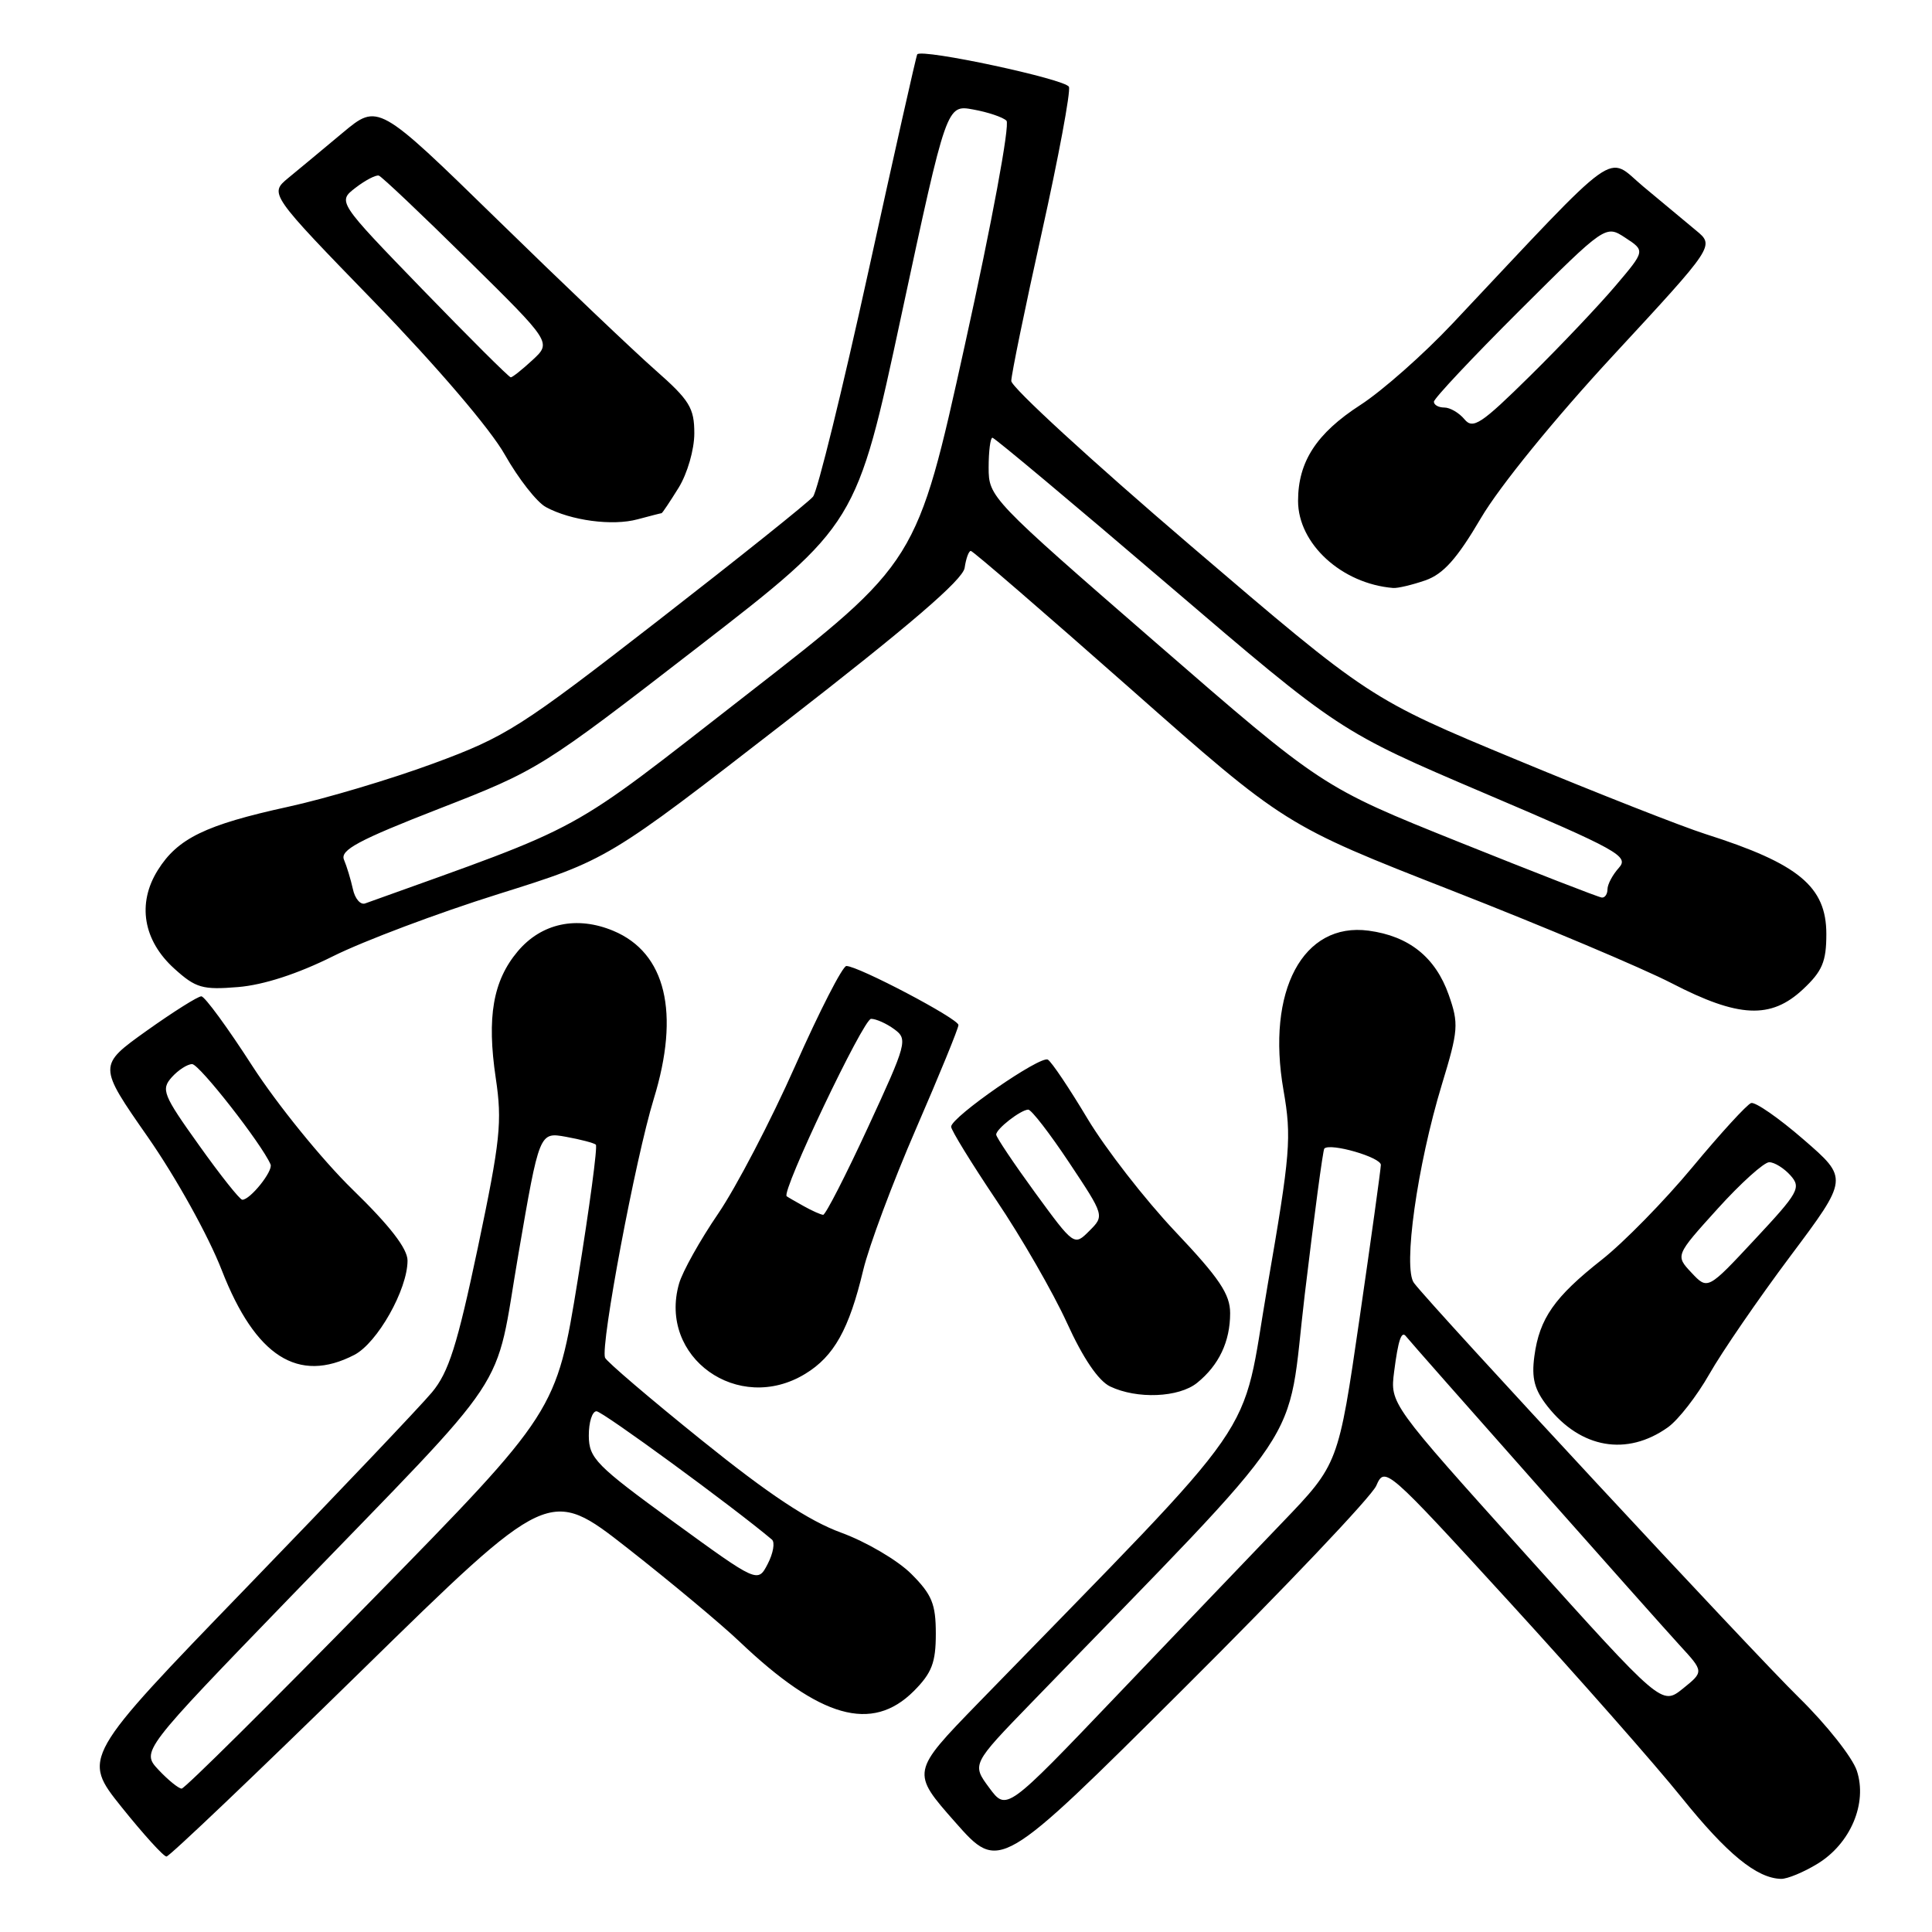 <?xml version="1.0" encoding="UTF-8" standalone="no"?>
<!DOCTYPE svg PUBLIC "-//W3C//DTD SVG 1.1//EN" "http://www.w3.org/Graphics/SVG/1.1/DTD/svg11.dtd" >
<svg xmlns="http://www.w3.org/2000/svg" xmlns:xlink="http://www.w3.org/1999/xlink" version="1.1" viewBox="0 0 256 256">
 <g >
 <path fill="currentColor"
d=" M 240.81 246.97 C 245.20 244.30 247.47 238.95 246.04 234.63 C 245.46 232.87 242.02 228.52 238.39 224.96 C 232.20 218.90 189.84 173.27 187.36 170.00 C 185.88 168.04 187.78 154.48 191.05 143.72 C 193.25 136.50 193.31 135.65 191.96 131.81 C 190.20 126.84 186.71 124.04 181.36 123.32 C 172.65 122.15 167.77 131.29 170.07 144.46 C 171.16 150.72 170.99 152.82 167.95 170.39 C 164.30 191.57 168.09 186.09 129.62 225.66 C 120.72 234.82 120.72 234.82 126.57 241.45 C 132.42 248.07 132.42 248.07 156.81 223.78 C 170.22 210.43 181.72 198.32 182.36 196.87 C 183.50 194.27 183.68 194.43 200.01 212.28 C 209.08 222.20 219.34 233.84 222.80 238.15 C 228.84 245.66 232.77 248.88 236.00 248.96 C 236.82 248.98 238.99 248.08 240.81 246.97 Z  M 47.77 221.51 C 72.78 197.02 72.78 197.02 83.14 205.13 C 88.84 209.60 95.53 215.18 98.00 217.53 C 108.66 227.67 115.53 229.62 121.08 224.08 C 123.47 221.68 124.00 220.31 124.00 216.48 C 124.00 212.53 123.49 211.29 120.74 208.54 C 118.95 206.75 114.78 204.30 111.47 203.09 C 107.17 201.52 101.90 198.03 92.98 190.84 C 86.11 185.31 80.35 180.39 80.17 179.90 C 79.55 178.24 84.21 153.47 86.62 145.63 C 90.14 134.20 88.23 126.25 81.27 123.34 C 76.43 121.32 71.75 122.32 68.60 126.06 C 65.32 129.96 64.49 134.78 65.69 142.85 C 66.56 148.66 66.30 151.11 63.32 165.30 C 60.58 178.27 59.46 181.83 57.23 184.50 C 55.73 186.30 44.68 197.93 32.68 210.33 C 10.86 232.89 10.86 232.89 16.11 239.45 C 19.00 243.05 21.67 246.00 22.06 246.00 C 22.44 246.00 34.01 234.98 47.77 221.51 Z  M 221.00 189.13 C 222.38 188.15 224.85 184.97 226.50 182.07 C 228.15 179.16 232.97 172.14 237.22 166.46 C 244.94 156.15 244.94 156.15 238.98 150.99 C 235.71 148.15 232.58 145.98 232.03 146.16 C 231.48 146.35 227.99 150.16 224.27 154.64 C 220.55 159.12 215.14 164.64 212.27 166.90 C 205.97 171.86 203.98 174.70 203.31 179.71 C 202.92 182.64 203.32 184.15 205.07 186.37 C 209.46 191.93 215.57 192.99 221.00 189.13 Z  M 158.63 183.23 C 161.52 180.89 163.00 177.76 163.00 174.00 C 163.00 171.49 161.57 169.36 155.73 163.19 C 151.73 158.96 146.50 152.23 144.10 148.23 C 141.71 144.23 139.35 140.71 138.85 140.41 C 137.89 139.81 126.08 147.99 126.03 149.29 C 126.01 149.72 128.71 154.11 132.02 159.04 C 135.34 163.96 139.54 171.27 141.37 175.27 C 143.50 179.96 145.54 182.96 147.09 183.71 C 150.66 185.42 156.21 185.19 158.63 183.23 Z  M 106.70 182.04 C 110.51 179.72 112.51 176.14 114.38 168.30 C 115.14 165.11 118.29 156.68 121.38 149.56 C 124.47 142.44 127.00 136.26 127.00 135.82 C 127.00 134.99 113.72 128.00 112.15 128.00 C 111.65 128.00 108.60 133.95 105.37 141.23 C 102.14 148.51 97.54 157.33 95.15 160.83 C 92.76 164.33 90.43 168.50 89.98 170.08 C 87.18 179.85 97.82 187.46 106.70 182.04 Z  M 46.95 179.53 C 50.01 177.94 54.00 170.87 54.00 167.03 C 54.00 165.45 51.66 162.42 46.70 157.60 C 42.69 153.69 36.73 146.34 33.45 141.27 C 30.18 136.19 27.13 132.02 26.68 132.02 C 26.23 132.01 22.96 134.07 19.42 136.59 C 12.98 141.19 12.98 141.19 19.60 150.68 C 23.33 156.04 27.60 163.72 29.39 168.32 C 33.84 179.74 39.52 183.37 46.95 179.53 Z  M 238.89 131.10 C 241.46 128.70 242.00 127.43 242.00 123.77 C 242.00 117.48 238.33 114.44 226.00 110.52 C 222.97 109.56 211.72 105.14 201.00 100.69 C 181.50 92.60 181.50 92.60 157.75 72.29 C 144.69 61.12 134.00 51.31 134.00 50.48 C 134.00 49.66 135.82 40.81 138.04 30.82 C 140.26 20.83 141.88 12.14 141.64 11.51 C 141.26 10.50 122.15 6.41 121.54 7.20 C 121.41 7.36 118.50 20.32 115.06 36.00 C 111.62 51.68 108.32 65.09 107.73 65.81 C 107.14 66.54 97.89 73.93 87.18 82.25 C 68.96 96.40 67.05 97.62 57.44 101.16 C 51.80 103.24 43.12 105.83 38.15 106.91 C 27.23 109.30 23.54 111.09 20.91 115.30 C 18.14 119.72 18.97 124.63 23.11 128.36 C 25.94 130.92 26.84 131.18 31.55 130.79 C 34.93 130.51 39.46 129.04 44.16 126.69 C 48.20 124.68 58.02 120.98 66.00 118.48 C 80.50 113.93 80.50 113.93 104.00 95.70 C 120.50 82.90 127.60 76.81 127.82 75.24 C 128.00 74.01 128.36 73.00 128.64 73.00 C 128.91 73.00 138.38 81.18 149.69 91.17 C 170.25 109.34 170.25 109.34 192.37 118.00 C 204.54 122.76 217.65 128.29 221.50 130.28 C 230.37 134.87 234.64 135.07 238.89 131.10 Z  M 188.87 76.90 C 191.26 76.06 193.06 74.04 196.23 68.65 C 198.69 64.46 205.97 55.51 213.81 47.04 C 227.20 32.57 227.20 32.57 224.74 30.54 C 223.38 29.42 220.24 26.80 217.76 24.73 C 212.73 20.53 215.11 18.82 192.45 42.89 C 188.63 46.95 183.14 51.80 180.26 53.66 C 174.44 57.42 172.00 61.18 172.00 66.37 C 172.00 72.06 177.78 77.35 184.60 77.91 C 185.21 77.96 187.13 77.50 188.87 76.90 Z  M 87.66 68.00 C 87.76 68.00 88.77 66.48 89.92 64.63 C 91.08 62.75 92.00 59.57 92.00 57.42 C 92.00 54.05 91.37 53.03 86.84 49.04 C 84.00 46.54 74.57 37.57 65.89 29.09 C 50.10 13.68 50.10 13.68 45.41 17.59 C 42.84 19.74 39.59 22.44 38.20 23.58 C 35.68 25.67 35.68 25.67 49.67 40.08 C 57.94 48.62 64.98 56.85 66.90 60.26 C 68.69 63.42 71.13 66.54 72.33 67.19 C 75.63 68.98 81.15 69.72 84.49 68.81 C 86.14 68.37 87.57 68.00 87.66 68.00 Z  M 131.07 236.88 C 128.77 233.77 128.77 233.77 136.65 225.64 C 174.16 186.90 170.38 192.54 172.89 171.50 C 174.14 161.06 175.30 152.36 175.48 152.19 C 176.27 151.40 183.00 153.35 182.97 154.36 C 182.95 154.99 181.68 164.16 180.14 174.75 C 177.34 194.00 177.34 194.00 169.90 201.75 C 165.81 206.01 155.91 216.36 147.91 224.74 C 133.36 239.98 133.36 239.98 131.07 236.88 Z  M 202.19 205.99 C 184.19 185.99 184.19 185.99 184.73 181.75 C 185.27 177.55 185.70 176.27 186.31 177.08 C 186.99 177.98 219.52 214.70 222.56 218.00 C 225.78 221.50 225.78 221.50 222.99 223.75 C 220.19 225.99 220.19 225.99 202.19 205.99 Z  M 21.02 234.53 C 18.70 232.05 18.70 232.05 38.60 211.48 C 68.47 180.60 65.42 185.20 68.69 166.18 C 71.47 150.00 71.47 150.00 74.98 150.63 C 76.92 150.98 78.70 151.45 78.95 151.67 C 79.20 151.89 78.12 159.94 76.56 169.56 C 73.72 187.04 73.72 187.04 49.26 212.02 C 35.81 225.76 24.47 237.00 24.07 237.00 C 23.68 237.00 22.30 235.89 21.02 234.53 Z  M 89.23 201.64 C 78.98 194.18 78.04 193.23 78.02 190.25 C 78.01 188.46 78.47 187.00 79.04 187.00 C 79.83 187.00 97.13 199.66 102.28 204.00 C 102.71 204.36 102.46 205.81 101.73 207.22 C 100.41 209.77 100.41 209.77 89.23 201.64 Z  M 224.13 168.64 C 221.99 166.36 221.99 166.36 227.58 160.18 C 230.65 156.78 233.74 154.00 234.43 154.00 C 235.12 154.00 236.39 154.79 237.25 155.75 C 238.69 157.37 238.33 158.01 232.54 164.21 C 226.28 170.93 226.28 170.93 224.13 168.64 Z  M 137.16 158.04 C 134.32 154.14 132.00 150.68 132.00 150.34 C 132.00 149.58 135.22 147.08 136.24 147.03 C 136.65 147.01 139.09 150.17 141.67 154.05 C 146.35 161.09 146.35 161.09 144.34 163.10 C 142.33 165.11 142.33 165.11 137.16 158.04 Z  M 106.50 159.82 C 105.40 159.21 104.38 158.62 104.24 158.51 C 103.49 157.94 114.41 135.00 115.42 135.00 C 116.08 135.00 117.47 135.62 118.50 136.38 C 120.31 137.70 120.16 138.24 115.01 149.38 C 112.06 155.77 109.38 160.99 109.07 160.97 C 108.76 160.95 107.60 160.44 106.50 159.82 Z  M 26.35 151.72 C 21.60 145.08 21.32 144.36 22.75 142.75 C 23.61 141.79 24.83 141.00 25.46 141.00 C 26.41 141.00 34.69 151.59 35.85 154.29 C 36.22 155.16 33.12 159.02 32.10 158.97 C 31.77 158.96 29.18 155.70 26.35 151.72 Z  M 46.76 117.81 C 46.48 116.54 45.95 114.79 45.58 113.92 C 45.04 112.64 47.48 111.33 58.21 107.15 C 71.33 102.04 71.77 101.77 92.50 85.73 C 113.50 69.48 113.50 69.48 119.46 41.67 C 125.43 13.86 125.43 13.86 128.96 14.51 C 130.91 14.86 132.89 15.53 133.36 15.99 C 133.85 16.46 131.42 29.56 127.86 45.66 C 121.50 74.50 121.50 74.50 99.00 92.00 C 74.60 110.98 78.25 108.98 48.38 119.71 C 47.76 119.93 47.03 119.08 46.76 117.81 Z  M 193.34 111.58 C 175.18 104.29 175.18 104.29 153.09 85.10 C 131.26 66.14 131.00 65.86 131.00 61.96 C 131.00 59.78 131.23 58.00 131.50 58.00 C 131.78 58.00 142.24 66.76 154.75 77.46 C 177.50 96.92 177.50 96.92 196.76 105.13 C 214.45 112.66 215.89 113.46 214.51 114.99 C 213.68 115.91 213.00 117.18 213.00 117.83 C 213.00 118.47 212.66 118.97 212.25 118.93 C 211.84 118.90 203.33 115.59 193.34 111.58 Z  M 194.05 55.56 C 193.34 54.70 192.14 54.00 191.38 54.00 C 190.62 54.00 190.00 53.66 190.00 53.23 C 190.00 52.81 195.12 47.36 201.37 41.13 C 212.75 29.79 212.75 29.79 215.37 31.51 C 218.00 33.23 218.00 33.23 214.07 37.86 C 211.91 40.41 206.82 45.79 202.74 49.81 C 196.27 56.19 195.18 56.92 194.05 55.56 Z  M 55.99 38.36 C 44.72 26.72 44.72 26.72 47.11 24.88 C 48.42 23.87 49.82 23.15 50.20 23.27 C 50.59 23.40 55.89 28.42 61.99 34.44 C 73.08 45.37 73.08 45.37 70.58 47.69 C 69.21 48.96 67.90 50.00 67.68 50.00 C 67.45 50.00 62.19 44.76 55.99 38.36 Z "/>
</g>
</svg>